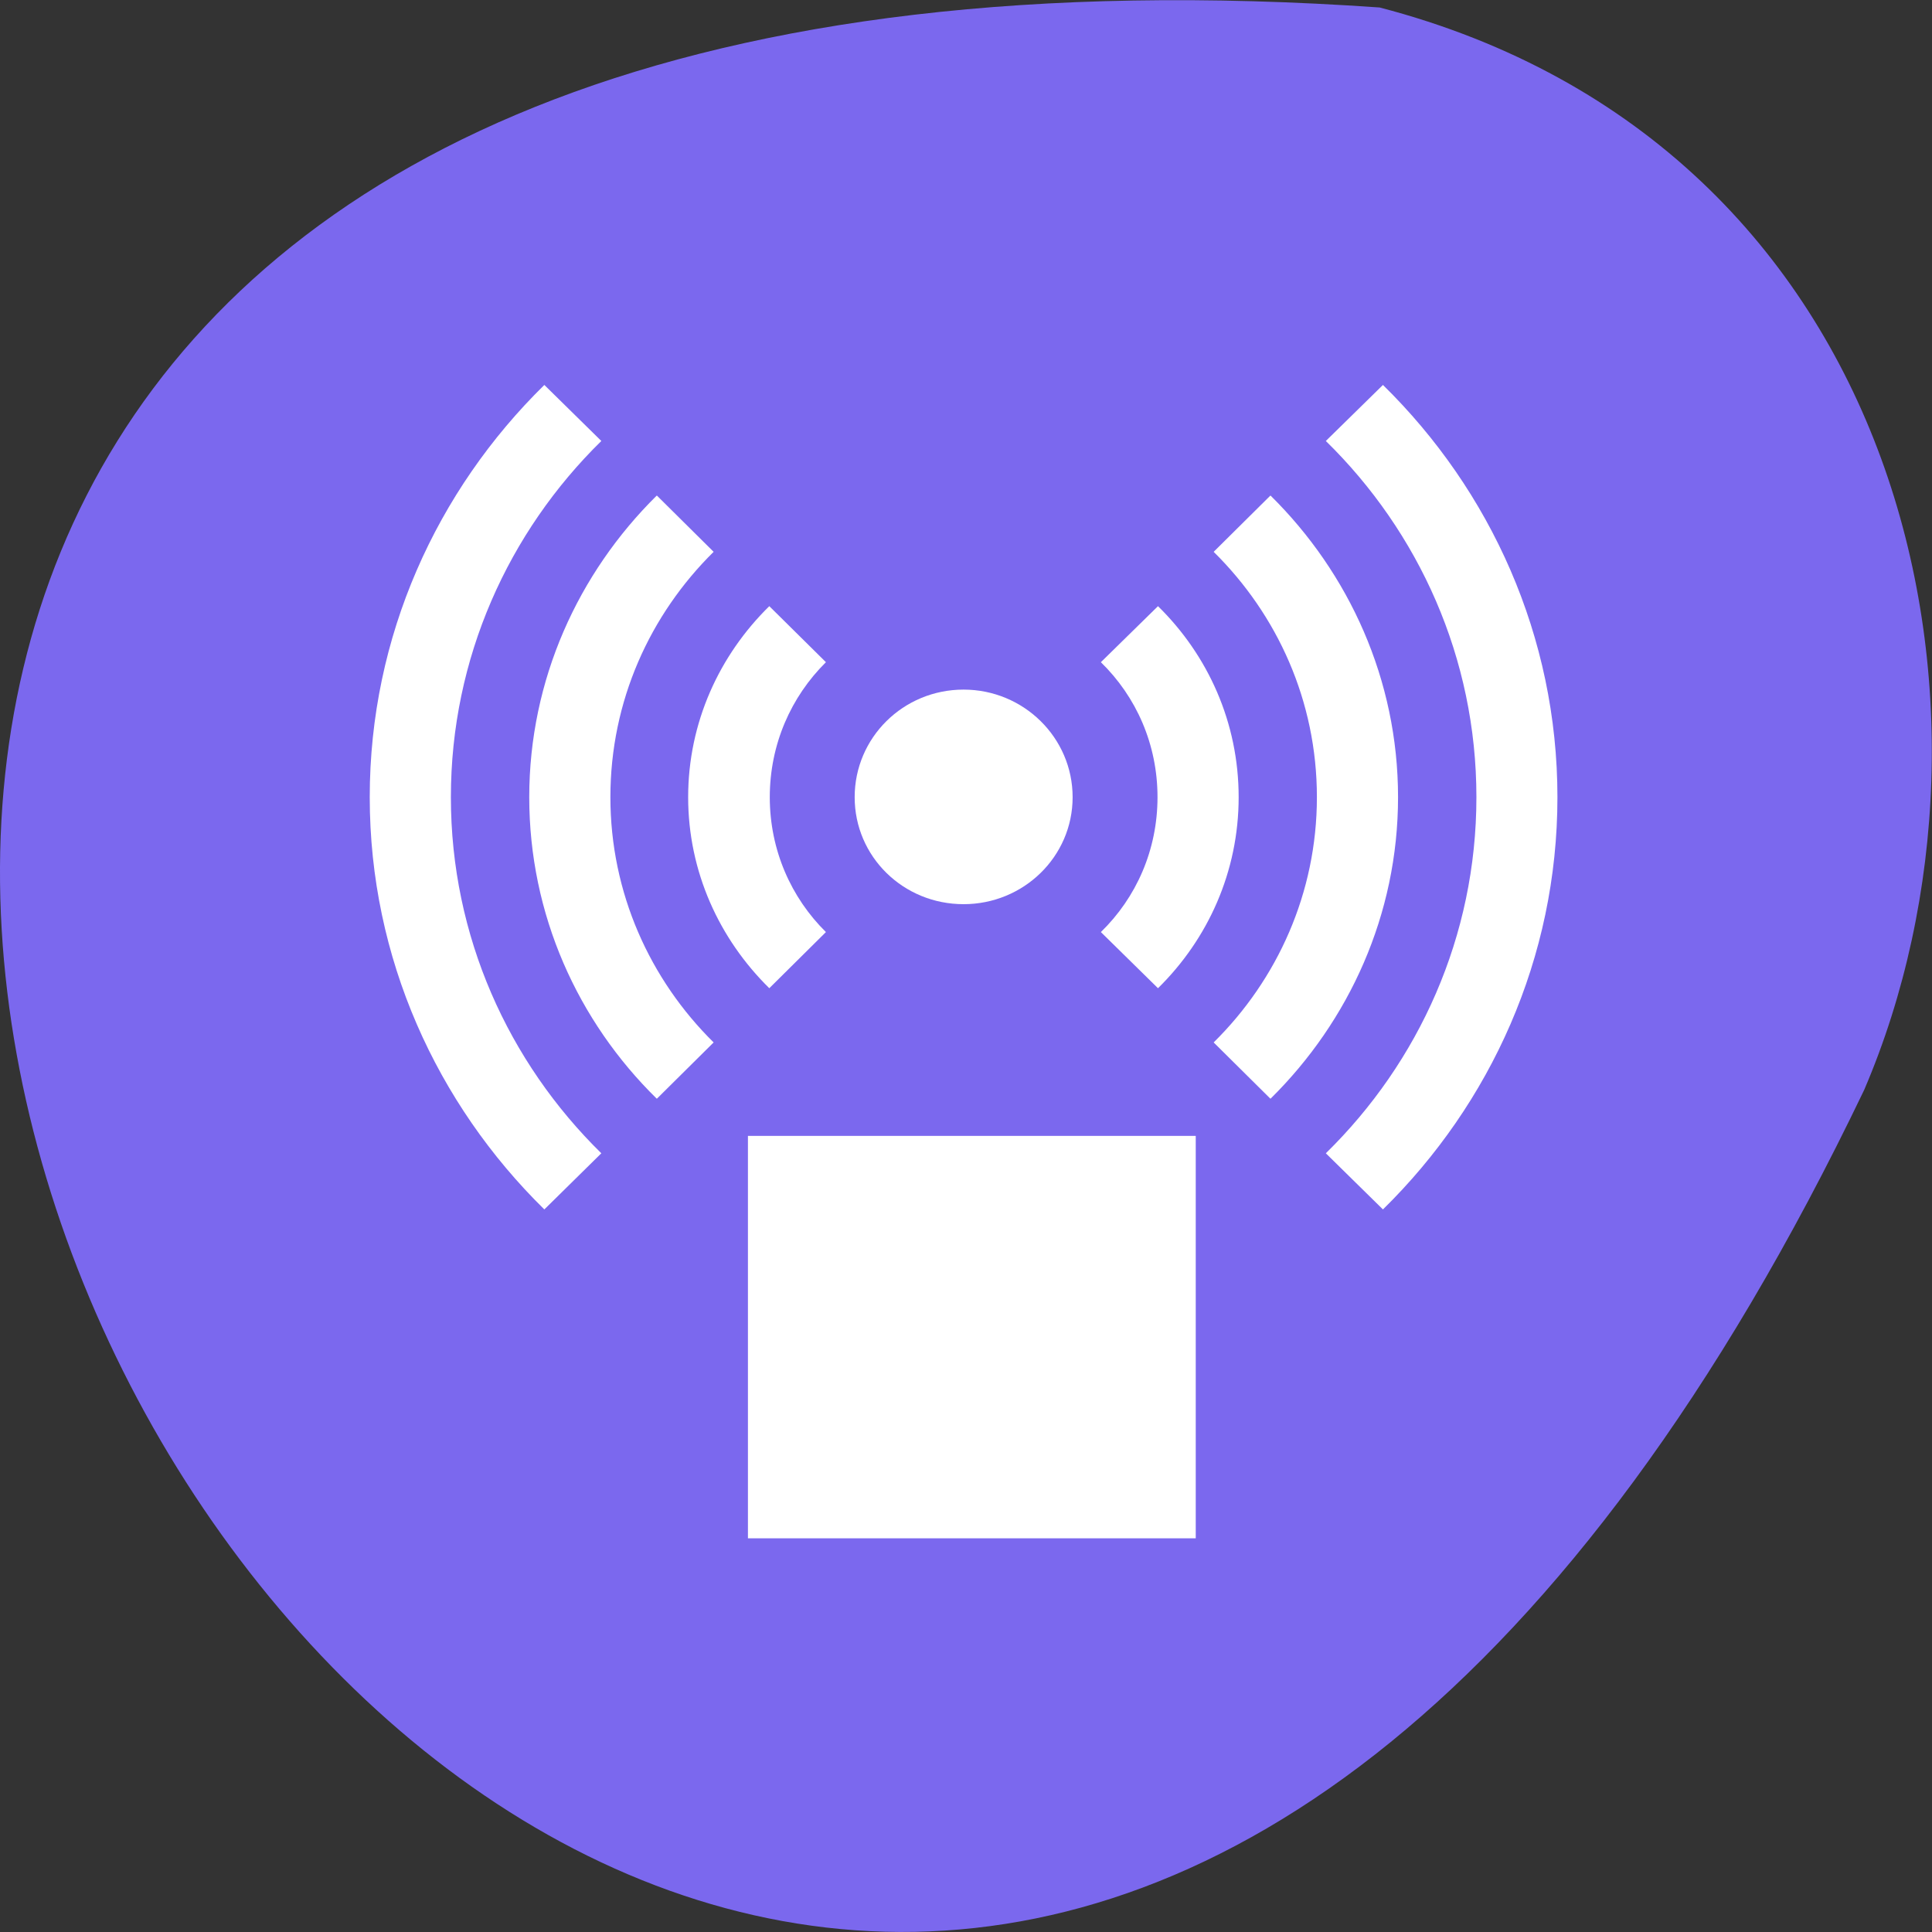 
<svg xmlns="http://www.w3.org/2000/svg" xmlns:xlink="http://www.w3.org/1999/xlink" width="16px" height="16px" viewBox="0 0 16 16" version="1.1">
<rect x="0" y="0" width="16" height="16" fill="#333333" stroke="none"/>
<g id="surface1">
<path style=" stroke:none;fill-rule:nonzero;fill:rgb(48.235%,40.784%,93.333%);fill-opacity:1;" d="M 11.426 0.062 C -11.582 -1.543 5.664 29.41 15.438 9.027 C 16.785 5.887 15.801 1.203 11.426 0.062 Z M 11.426 0.062 "/>
<path style=" stroke:none;fill-rule:nonzero;fill:rgb(100%,100%,100%);fill-opacity:1;" d="M 8.883 6.602 C 8.883 7.094 8.477 7.488 7.98 7.488 C 7.48 7.488 7.078 7.094 7.078 6.602 C 7.078 6.109 7.48 5.711 7.98 5.711 C 8.477 5.711 8.883 6.109 8.883 6.602 Z M 8.883 6.602 "/>
<path style=" stroke:none;fill-rule:nonzero;fill:rgb(100%,100%,100%);fill-opacity:1;" d="M 3.062 6.602 C 3.062 7.934 3.617 9.141 4.508 10.016 L 4.98 9.551 C 4.211 8.797 3.734 7.754 3.734 6.602 C 3.734 5.449 4.211 4.406 4.98 3.652 L 4.508 3.188 C 3.617 4.062 3.062 5.27 3.062 6.602 Z M 4.383 6.602 C 4.383 7.574 4.785 8.457 5.438 9.098 L 5.441 9.098 L 5.91 8.633 C 5.383 8.113 5.055 7.395 5.055 6.602 C 5.055 5.805 5.383 5.09 5.91 4.57 L 5.441 4.105 C 5.441 4.105 5.438 4.105 5.438 4.105 C 4.789 4.746 4.383 5.629 4.383 6.602 Z M 5.699 6.602 C 5.699 7.219 5.957 7.777 6.371 8.184 L 6.84 7.719 C 6.551 7.434 6.375 7.039 6.375 6.602 C 6.375 6.164 6.551 5.77 6.84 5.484 L 6.371 5.02 C 5.957 5.426 5.699 5.984 5.699 6.602 Z M 9.117 7.719 L 9.59 8.184 C 9.59 8.18 9.59 8.184 9.59 8.184 C 10.004 7.777 10.258 7.219 10.258 6.602 C 10.258 5.984 10.004 5.426 9.59 5.02 L 9.117 5.484 C 9.41 5.77 9.586 6.164 9.586 6.602 C 9.586 7.039 9.41 7.434 9.117 7.719 Z M 10.051 8.633 L 10.52 9.098 L 10.523 9.098 C 11.172 8.457 11.578 7.574 11.578 6.602 C 11.578 5.629 11.172 4.746 10.523 4.105 C 10.52 4.105 10.52 4.105 10.52 4.105 L 10.051 4.57 C 10.578 5.09 10.906 5.805 10.906 6.602 C 10.906 7.395 10.578 8.113 10.051 8.633 Z M 10.98 9.551 L 11.453 10.016 C 12.344 9.141 12.898 7.934 12.898 6.602 C 12.898 5.27 12.344 4.062 11.453 3.188 L 10.98 3.652 C 11.75 4.406 12.227 5.449 12.227 6.602 C 12.227 7.754 11.75 8.797 10.98 9.551 Z M 10.98 9.551 "/>
<path style="fill-rule:nonzero;fill:rgb(100%,100%,100%);fill-opacity:1;stroke-width:0.816;stroke-linecap:butt;stroke-linejoin:miter;stroke:rgb(100%,100%,100%);stroke-opacity:1;stroke-miterlimit:4;" d="M 100.312 954.923 L 159.312 954.923 L 159.312 1007.86 L 100.312 1007.86 Z M 100.312 954.923 " transform="matrix(0.062,0,0,0.062,0,-49.773)"/>
</g>
</svg>
